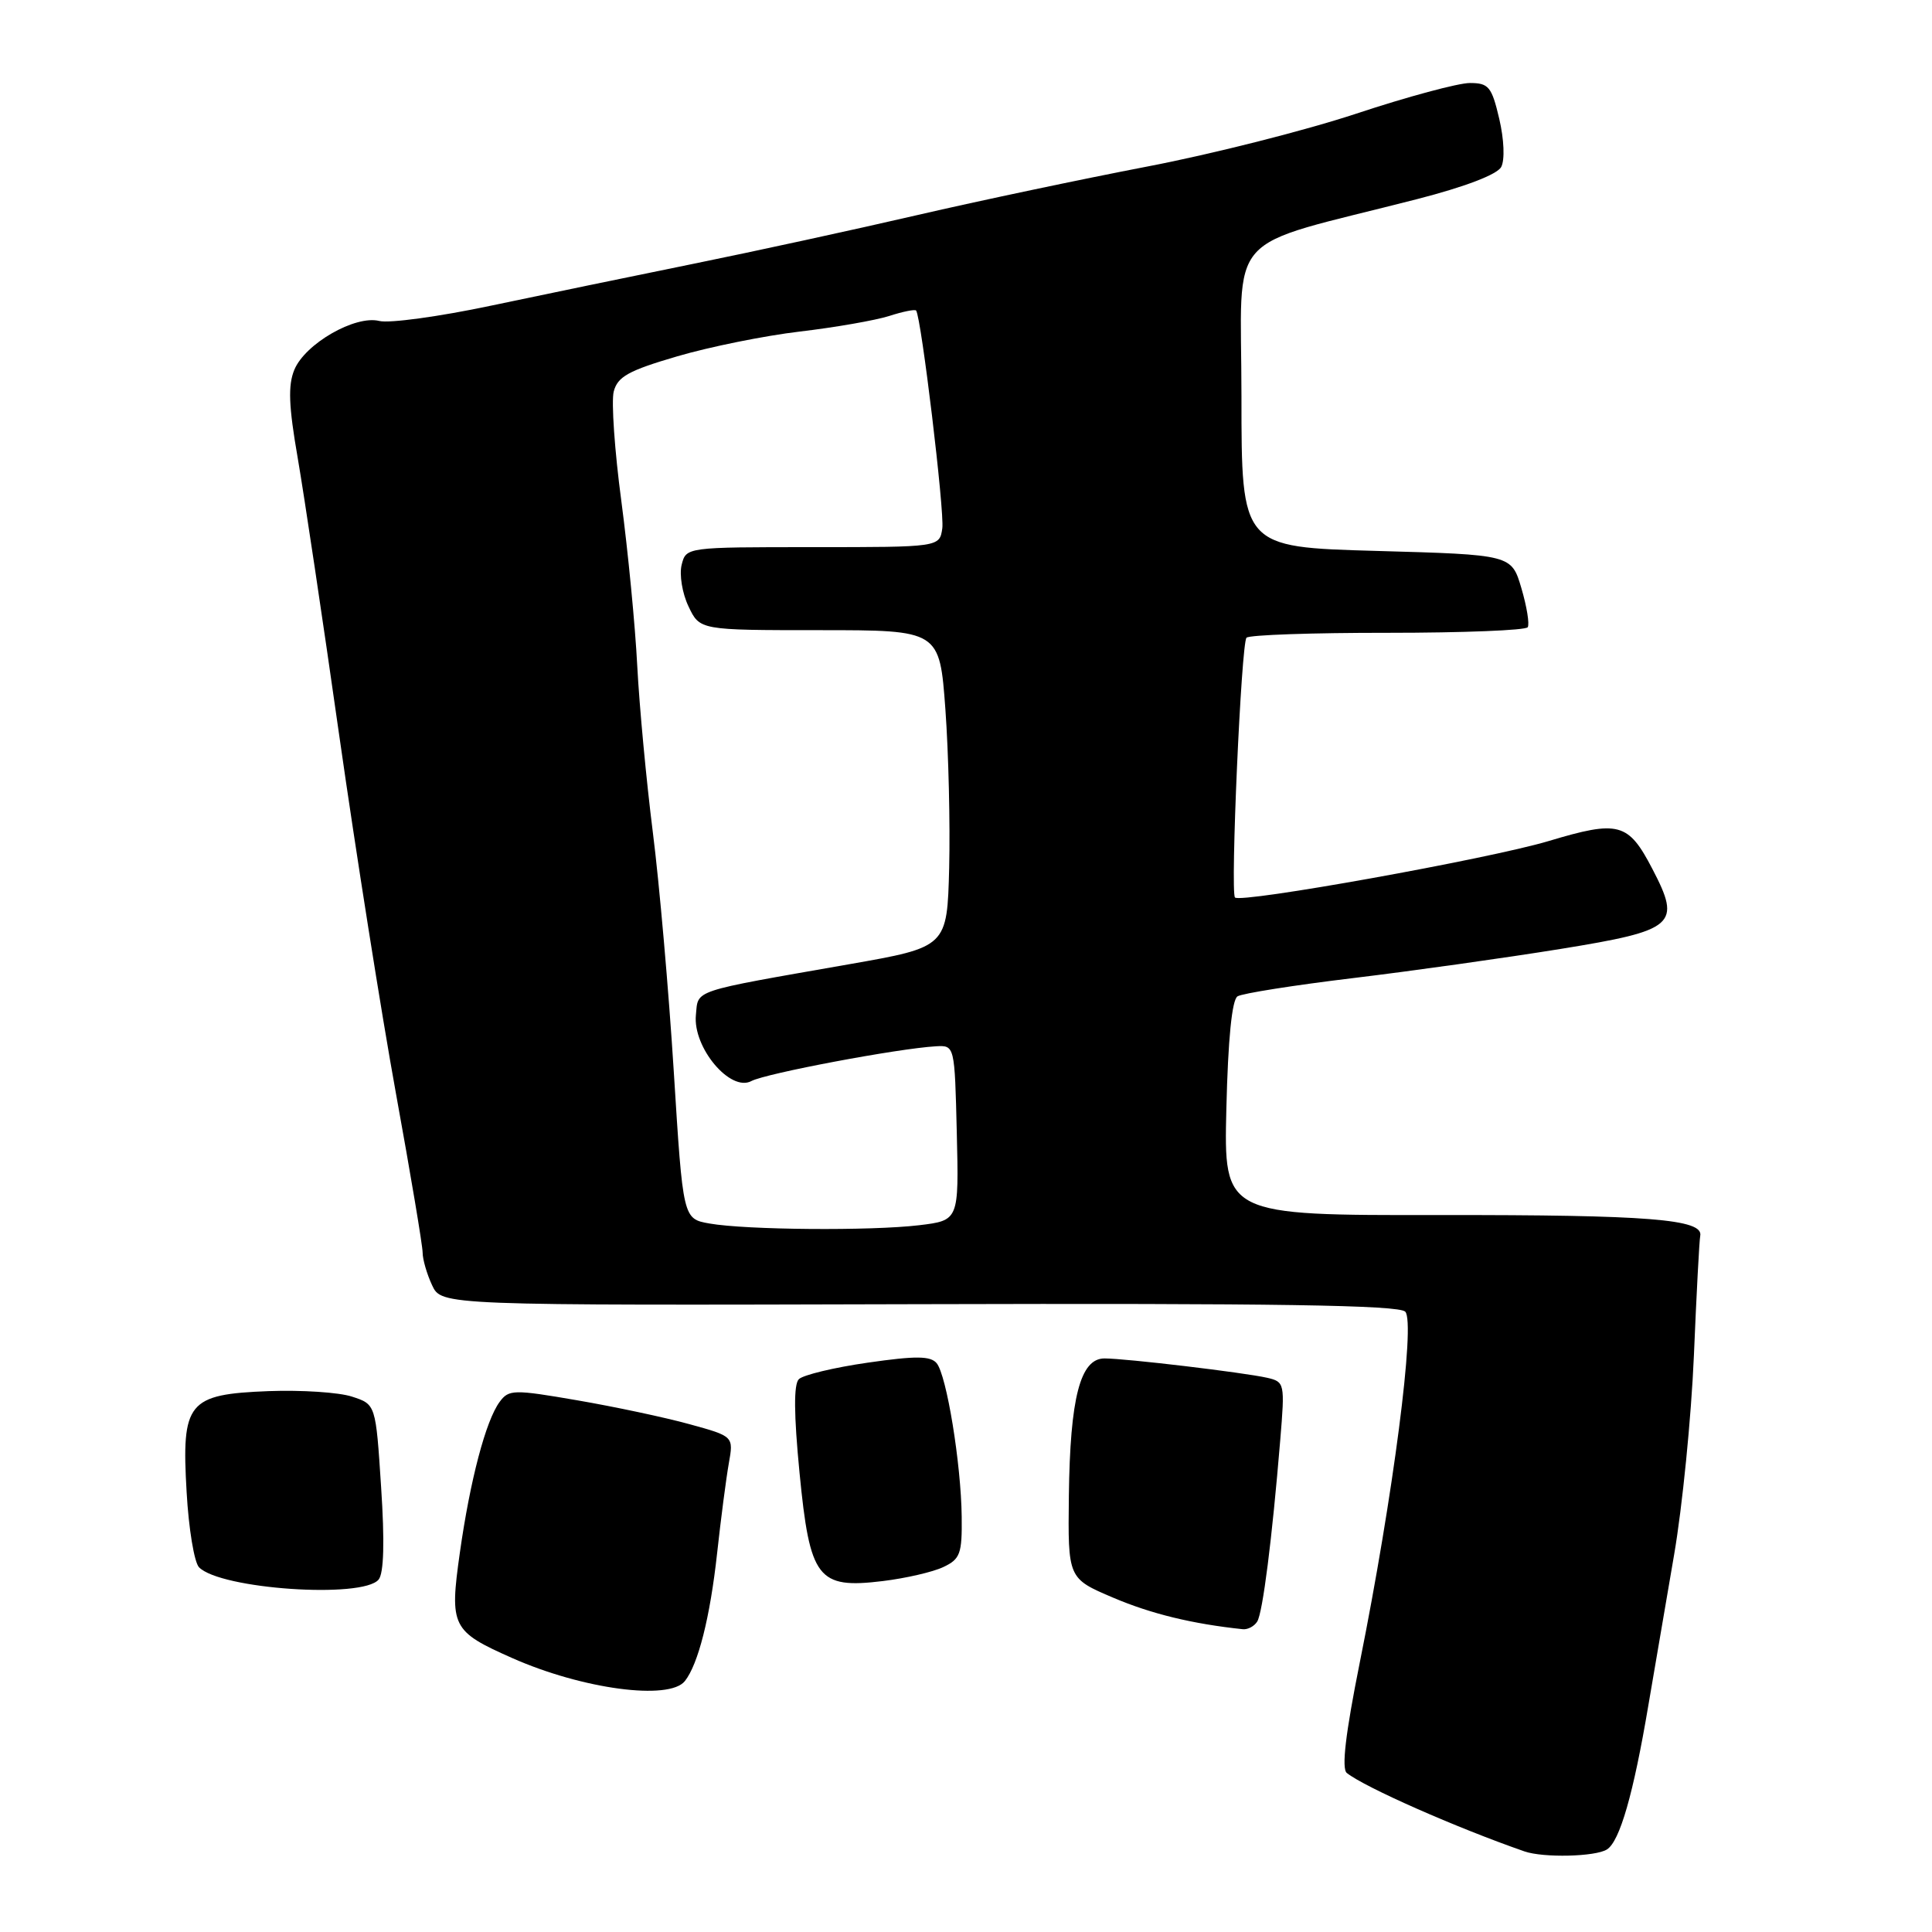 <?xml version="1.0" encoding="UTF-8" standalone="no"?>
<!DOCTYPE svg PUBLIC "-//W3C//DTD SVG 1.1//EN" "http://www.w3.org/Graphics/SVG/1.1/DTD/svg11.dtd" >
<svg xmlns="http://www.w3.org/2000/svg" xmlns:xlink="http://www.w3.org/1999/xlink" version="1.1" viewBox="0 0 256 256">
 <g >
 <path fill="currentColor"
d=" M 212.93 245.06 C 214.63 243.99 216.44 237.69 218.41 226.00 C 219.20 221.32 220.74 212.32 221.83 206.00 C 222.92 199.68 224.10 187.81 224.45 179.63 C 224.79 171.46 225.17 164.31 225.29 163.75 C 225.74 161.55 218.41 160.97 190.83 161.00 C 162.16 161.04 162.16 161.04 162.50 146.88 C 162.72 137.69 163.24 132.47 163.98 132.02 C 164.60 131.63 171.50 130.54 179.31 129.60 C 187.11 128.66 199.48 126.92 206.78 125.74 C 222.01 123.27 222.82 122.56 218.95 115.14 C 215.75 108.99 214.51 108.65 205.18 111.45 C 197.28 113.81 164.34 119.73 163.64 118.92 C 163.01 118.18 164.47 85.19 165.17 84.50 C 165.53 84.13 173.96 83.84 183.90 83.85 C 193.84 83.85 202.18 83.52 202.43 83.11 C 202.69 82.70 202.31 80.37 201.59 77.93 C 200.28 73.50 200.28 73.50 182.39 73.00 C 164.50 72.50 164.50 72.50 164.50 52.53 C 164.50 30.00 161.77 33.06 187.79 26.38 C 194.16 24.74 198.39 23.12 198.92 22.12 C 199.41 21.18 199.30 18.49 198.66 15.75 C 197.66 11.49 197.26 11.00 194.76 11.00 C 193.23 11.00 186.47 12.82 179.74 15.05 C 173.01 17.28 160.53 20.44 152.00 22.07 C 143.47 23.71 129.75 26.60 121.50 28.51 C 113.25 30.42 99.97 33.31 92.00 34.93 C 84.03 36.55 71.91 39.06 65.07 40.50 C 58.23 41.95 51.57 42.86 50.26 42.53 C 47.07 41.73 40.43 45.54 39.00 49.00 C 38.15 51.06 38.25 53.80 39.45 60.69 C 40.30 65.64 42.79 82.24 44.97 97.59 C 47.16 112.94 50.53 134.24 52.47 144.92 C 54.41 155.59 56.00 165.07 56.00 165.97 C 56.00 166.87 56.56 168.81 57.25 170.29 C 58.50 172.98 58.50 172.98 121.77 172.81 C 168.94 172.68 185.33 172.93 186.20 173.80 C 187.59 175.19 184.60 198.28 180.17 220.33 C 178.29 229.70 177.74 234.36 178.46 234.93 C 180.85 236.83 192.94 242.17 202.00 245.32 C 204.50 246.19 211.41 246.03 212.93 245.06 Z  M 90.75 222.75 C 92.52 220.51 94.09 214.31 95.02 205.82 C 95.52 201.24 96.22 195.89 96.57 193.91 C 97.21 190.32 97.21 190.32 91.35 188.71 C 88.13 187.82 81.45 186.40 76.50 185.55 C 68.05 184.09 67.42 184.11 66.21 185.75 C 64.37 188.23 62.29 196.14 60.93 205.76 C 59.55 215.54 59.86 216.15 67.87 219.70 C 77.18 223.83 88.68 225.36 90.75 222.75 Z  M 166.59 214.86 C 167.32 213.67 168.55 204.02 169.64 190.80 C 170.26 183.28 170.23 183.10 167.89 182.56 C 164.78 181.86 149.19 180.00 146.35 180.00 C 143.14 180.00 141.79 185.20 141.63 198.19 C 141.50 209.15 141.50 209.15 147.50 211.70 C 152.52 213.84 158.02 215.18 164.69 215.88 C 165.35 215.94 166.20 215.49 166.59 214.86 Z  M 50.17 209.30 C 50.86 208.46 50.98 204.29 50.50 197.06 C 49.79 186.08 49.79 186.08 46.64 185.06 C 44.91 184.49 39.95 184.17 35.61 184.33 C 24.87 184.75 24.03 185.77 24.73 197.73 C 25.00 202.55 25.74 207.02 26.37 207.67 C 29.19 210.57 48.04 211.86 50.17 209.30 Z  M 125.00 207.64 C 127.23 206.59 127.49 205.88 127.43 200.98 C 127.35 193.94 125.43 182.22 124.11 180.63 C 123.30 179.66 121.35 179.64 114.98 180.56 C 110.52 181.20 106.41 182.19 105.85 182.75 C 105.16 183.44 105.19 187.40 105.94 195.13 C 107.31 209.21 108.34 210.55 116.97 209.50 C 120.01 209.13 123.62 208.30 125.00 207.64 Z  M 94.00 162.12 C 90.50 161.50 90.50 161.50 89.28 142.00 C 88.61 131.28 87.36 116.99 86.50 110.25 C 85.65 103.51 84.72 93.61 84.44 88.25 C 84.17 82.89 83.21 73.05 82.33 66.39 C 81.44 59.74 80.99 53.21 81.32 51.89 C 81.83 49.91 83.27 49.11 89.72 47.22 C 94.00 45.96 101.33 44.48 106.00 43.93 C 110.67 43.38 115.99 42.45 117.82 41.87 C 119.64 41.28 121.25 40.96 121.39 41.15 C 122.08 42.09 125.17 67.82 124.86 70.00 C 124.50 72.50 124.50 72.50 107.71 72.50 C 90.91 72.50 90.91 72.50 90.32 74.85 C 90.00 76.14 90.40 78.62 91.23 80.35 C 92.72 83.50 92.72 83.50 108.61 83.50 C 124.50 83.50 124.50 83.50 125.27 94.00 C 125.69 99.78 125.91 109.22 125.77 114.99 C 125.50 125.49 125.50 125.49 112.50 127.77 C 91.40 131.47 92.54 131.09 92.21 134.50 C 91.79 138.80 96.77 144.73 99.55 143.25 C 101.46 142.23 119.04 138.92 124.00 138.64 C 126.50 138.50 126.50 138.50 126.78 150.11 C 127.06 161.71 127.06 161.71 121.78 162.35 C 115.41 163.11 98.85 162.98 94.00 162.12 Z "/>
</g>
</svg>